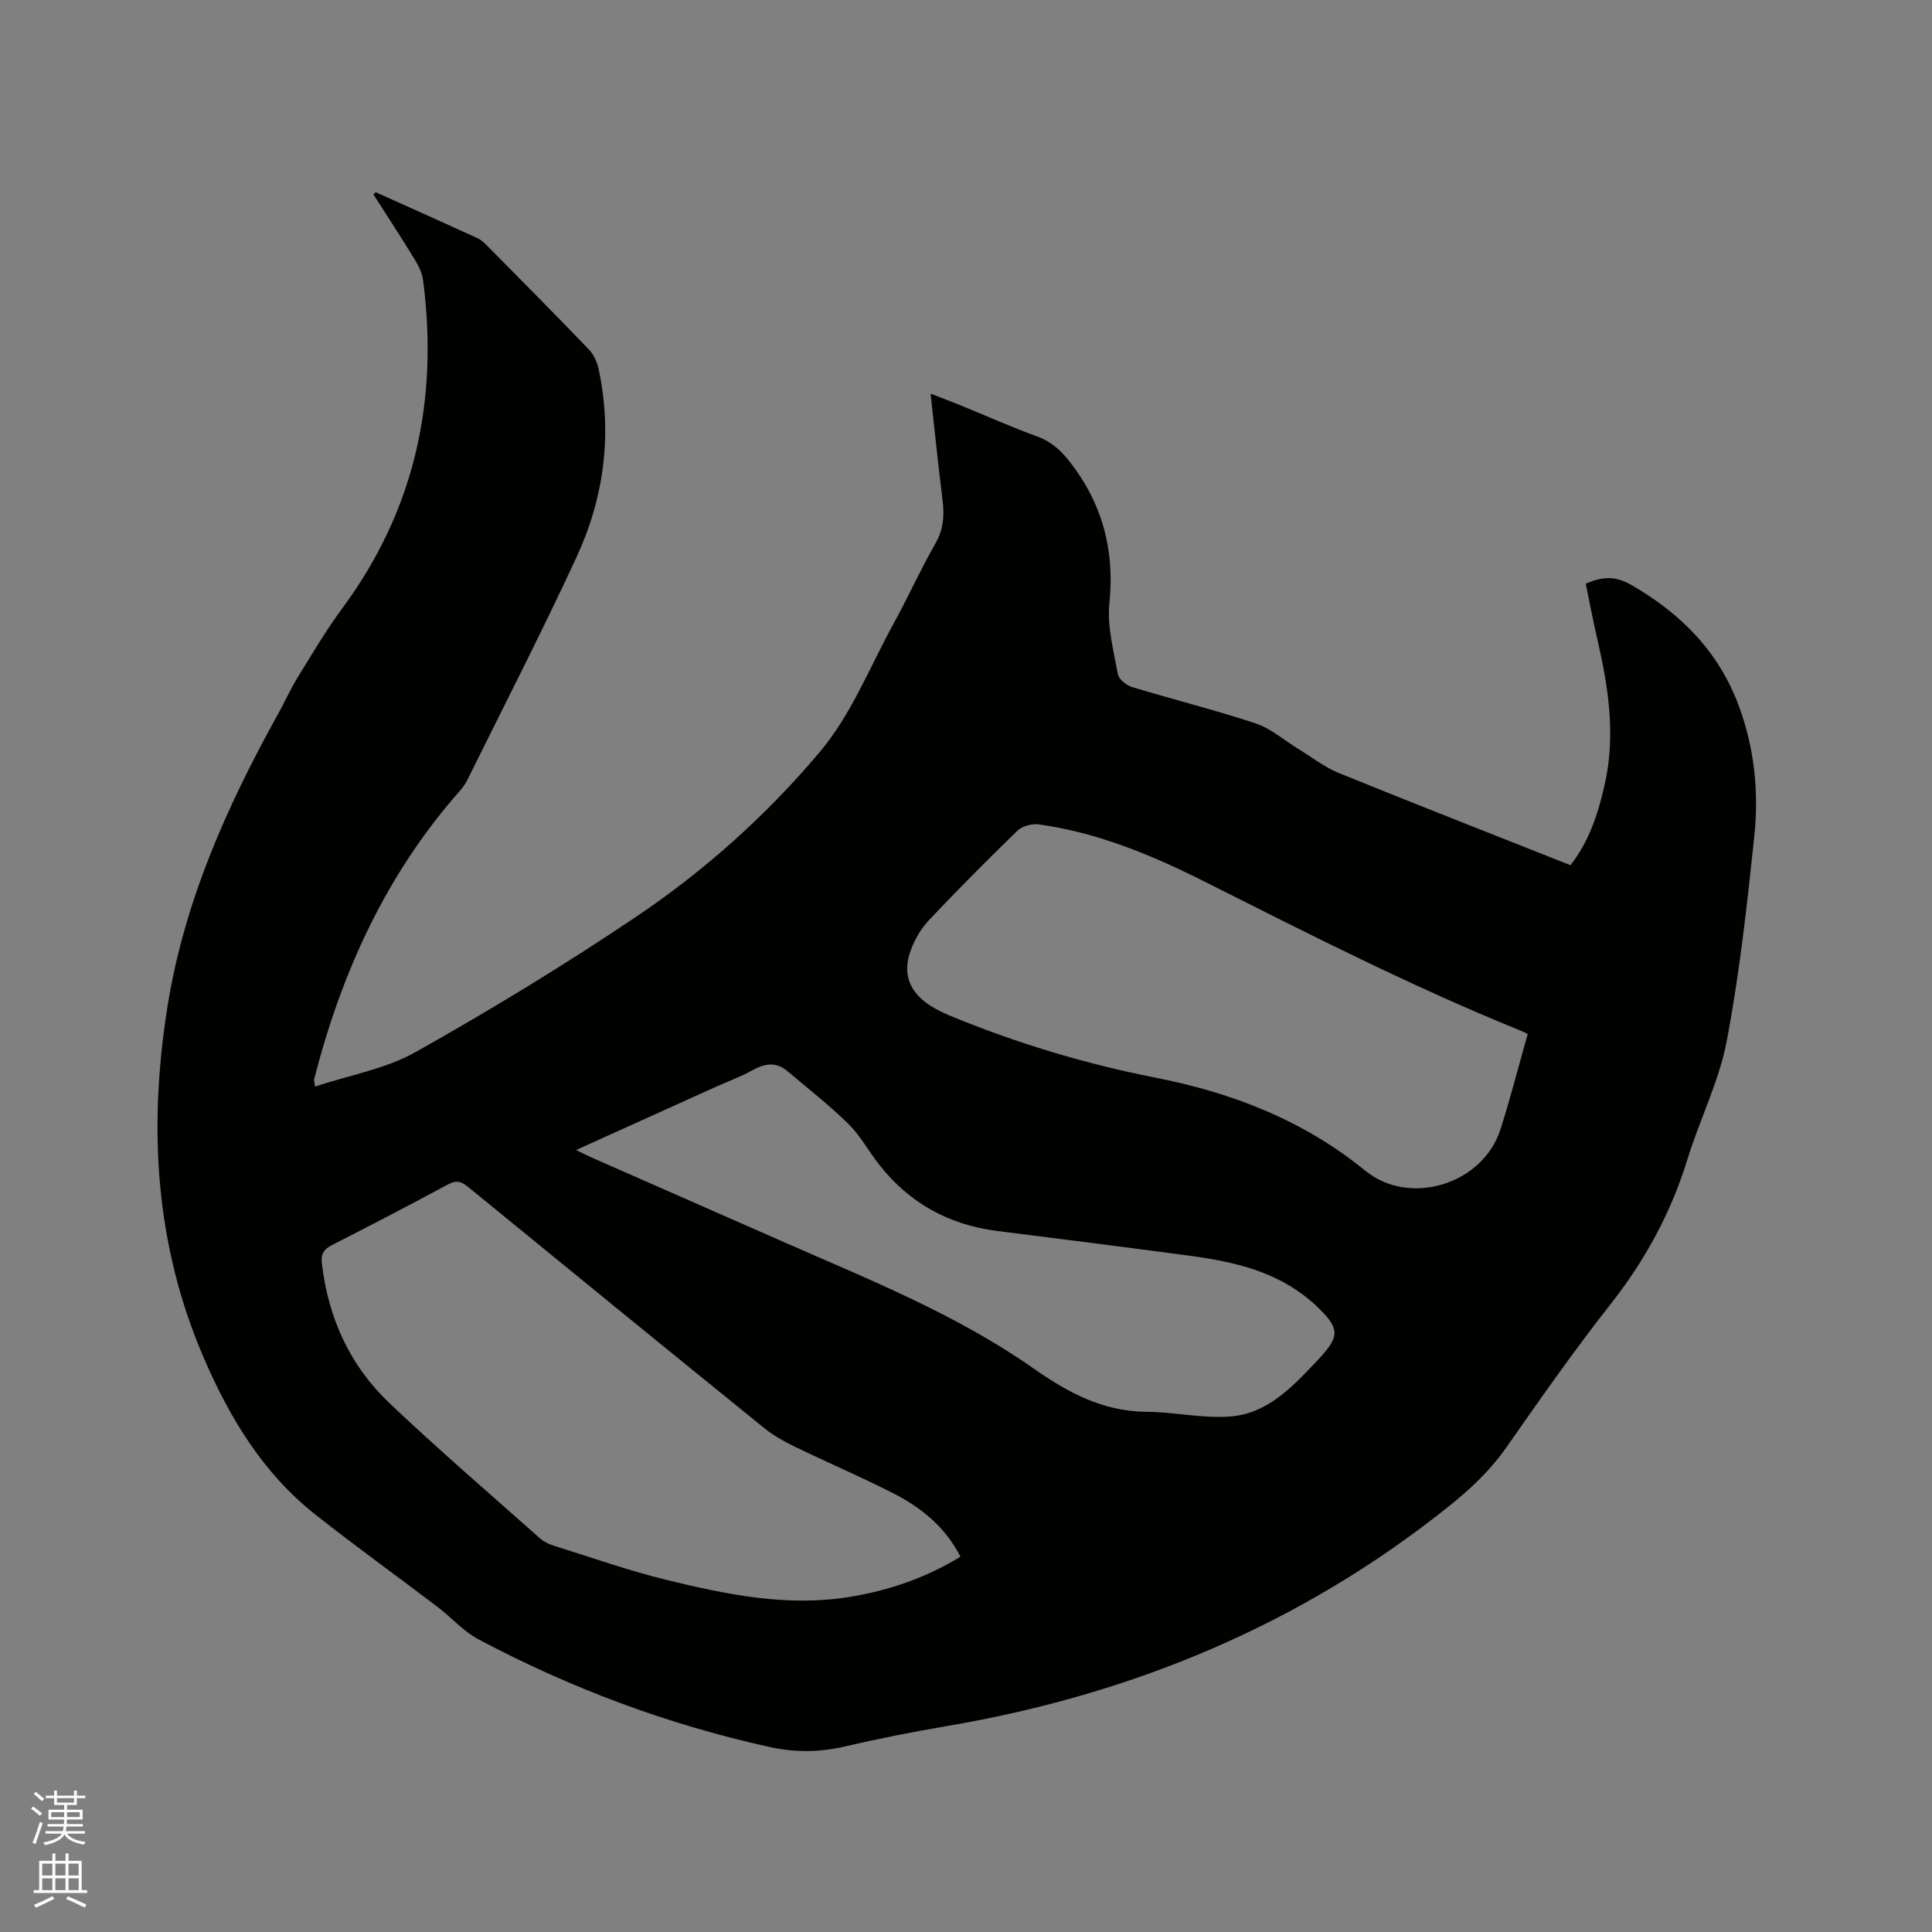 <svg enable-background="new 0 0 400 400" viewBox="0 0 400 400" xmlns="http://www.w3.org/2000/svg"><rect x="0" y="0" width="400" height="400" fill="#808080" stroke="none"/><path d="m6.44 374.46.42-.45c.65.47 1.27.95 1.85 1.44l-.45.49c-.65-.56-1.25-1.06-1.82-1.48m.93 7.33-.63-.26c.55-1.36 1.05-2.8 1.52-4.33.19.1.38.19.59.27-.46 1.29-.95 2.73-1.48 4.32m-.38-10.38.44-.42c.43.34 1.01.82 1.74 1.44l-.49.49c-.53-.51-1.09-1.01-1.69-1.51m2.5.35h1.72v-1.04h.59v1.04h3.52v-1.04h.59v1.04h1.75v.53h-1.75v1.42h-2.03v.97h3.22v2.03h-3.24c0 .35-.01.66-.03.93h3.32v.53h-3.37c-.03.27-.08.58-.15.94h3.96v.53h-3.71c.67.92 1.93 1.48 3.79 1.68-.13.24-.23.44-.29.59-2.13-.38-3.48-1.08-4.04-2.12-.43.97-1.77 1.72-4.03 2.23-.09-.19-.2-.37-.33-.55 2.1-.42 3.37-1.03 3.81-1.83h-3.36v-.53h3.58c.08-.29.13-.61.16-.94h-3.33v-.53h3.39c.02-.27.04-.58.04-.93h-3.23v-2.03h3.25v-.97h-2.07v-1.42h-1.73zm1.12 3.44v1h2.65c.01-.3.02-.44.01-.4v-.25-.35zm1.19-2h3.52v-.91h-3.52zm4.71 2h-2.63v.59c0 .15-.01.28-.01.4h2.64z" fill="#fbfcfa"/><path d="m13.56 383.74h.63v1.52h2.72v6.07h1.13v.6h-11.06v-.6h1.13v-6.07h2.73v-1.52h.63v1.52h2.1v-1.52zm-2.69 8.83.38.56c-1.24.63-2.53 1.25-3.85 1.85-.1-.21-.21-.42-.34-.63 1.36-.55 2.63-1.15 3.81-1.78m-2.13-4.27h2.1v-2.45h-2.1zm0 3.04h2.1v-2.46h-2.1zm2.72-3.04h2.1v-2.45h-2.1zm0 3.04h2.1v-2.46h-2.1zm6.07 3.6c-1.41-.71-2.7-1.3-3.86-1.78l.35-.56c1.45.62 2.75 1.19 3.88 1.72zm-1.25-9.09h-2.1v2.45h2.1zm-2.09 5.49h2.1v-2.46h-2.1z" fill="#fbfcfa"/><path d="m77.8 39.8c7.03 3.16 14.06 6.31 21.07 9.51.74.34 1.39.96 1.98 1.55 7.08 7.17 14.18 14.31 21.15 21.58 1.01 1.06 1.67 2.68 1.98 4.15 2.82 13.43 1.06 26.48-4.62 38.77-7.2 15.56-15.04 30.82-22.64 46.2-.46.93-1.15 1.78-1.85 2.57-15.08 17.19-24.21 37.37-29.83 59.31-.05.18.04.4.18 1.52 7.1-2.35 14.61-3.64 20.86-7.16 15.49-8.71 30.73-17.97 45.47-27.89 14.18-9.54 26.95-20.91 38.04-34.06 6.74-7.98 10.42-17.65 15.36-26.62 3.01-5.47 5.56-11.2 8.67-16.61 1.72-2.98 1.93-5.88 1.52-9.12-.89-7.13-1.62-14.29-2.47-22 2.36.92 4.28 1.64 6.18 2.41 5.29 2.16 10.52 4.5 15.88 6.45 2.96 1.08 4.99 2.96 6.84 5.35 6.69 8.64 9.24 18.22 8.12 29.19-.49 4.78.87 9.8 1.74 14.65.19 1.06 1.76 2.33 2.94 2.69 8.51 2.59 17.16 4.73 25.59 7.53 3.17 1.05 5.88 3.48 8.81 5.26 2.77 1.69 5.38 3.77 8.35 4.98 15.87 6.46 31.84 12.7 48.03 19.12 3.88-4.96 5.74-10.72 7.09-16.73 2.31-10.23.75-20.22-1.56-30.2-.86-3.71-1.56-7.45-2.37-11.36 3.26-1.39 5.94-1.75 9.43.26 10.31 5.94 18.11 13.81 22.28 25.09 3.23 8.73 4.15 17.82 3.19 26.93-1.5 14.21-3.05 28.46-5.72 42.47-1.59 8.33-5.58 16.17-8.1 24.36-3.4 11.08-8.76 20.94-15.93 30.06-7.53 9.57-14.53 19.57-21.51 29.56-3.33 4.77-7.41 8.63-11.9 12.23-30.56 24.48-65.46 38.99-103.88 45.54-7.09 1.21-14.17 2.59-21.18 4.24-5.26 1.23-10.32 1.28-15.63.12-21.14-4.65-41.2-12.17-60.28-22.28-3.12-1.65-5.58-4.51-8.44-6.69-8.44-6.41-17.05-12.6-25.36-19.16-10.85-8.57-17.77-20.07-23.15-32.57-10.03-23.31-11.41-47.5-7.5-72.32 3.45-21.92 12.32-41.71 22.95-60.88 1.39-2.5 2.55-5.13 4.05-7.56 2.99-4.84 5.88-9.76 9.26-14.33 15.04-20.34 19.93-43.13 16.7-67.92-.2-1.5-.96-3.02-1.77-4.34-2.76-4.51-5.66-8.94-8.51-13.4.16-.13.32-.29.49-.45zm121.05 282.5c-3.19-6.25-8.21-10.24-14.03-13.19-6.69-3.4-13.61-6.36-20.37-9.64-2.16-1.05-4.32-2.26-6.18-3.76-20.5-16.61-40.96-33.28-61.38-49.99-1.42-1.16-2.45-1.41-4.14-.5-7.92 4.27-15.9 8.42-23.92 12.51-1.73.88-2.43 1.76-2.19 3.87 1.32 11.27 5.79 21.11 13.96 28.87 10.14 9.63 20.76 18.75 31.22 28.05.76.68 1.78 1.16 2.76 1.47 7.77 2.43 15.47 5.17 23.36 7.1 12.45 3.04 25.03 5.64 38.01 3.53 8.12-1.33 15.74-3.95 22.9-8.32zm117.45-108.24c-.71-.33-1.08-.52-1.46-.67-22.39-9.07-43.88-20.02-65.44-30.86-10.9-5.48-22.14-10.17-34.36-11.85-1.4-.19-3.4.35-4.39 1.31-6.24 6.04-12.37 12.21-18.33 18.53-1.62 1.72-2.91 3.95-3.74 6.17-1.8 4.85-.35 8.67 4 11.5 1.23.8 2.58 1.46 3.94 2.03 13.83 5.72 28.09 10.03 42.77 12.91 15.92 3.13 30.65 8.86 43.36 19.24 9.17 7.49 24.34 2.88 28.01-8.56 2.06-6.43 3.72-12.99 5.64-19.75zm-197.03 24.04c1.37.66 2.29 1.14 3.24 1.56 13.47 5.93 26.93 11.86 40.4 17.77 17.46 7.66 35.24 14.81 50.92 25.79 7.31 5.12 14.5 9.01 23.59 9.08 5.77.04 11.59 1.41 17.29.97 7.64-.58 12.76-6.03 17.78-11.32 5.09-5.37 5.16-6.78-.39-11.99-.23-.22-.49-.41-.73-.62-7.17-6.13-15.92-8.12-24.91-9.33-13.33-1.79-26.67-3.47-40-5.15-10.05-1.27-18.25-5.82-24.49-13.8-2.15-2.75-3.85-5.94-6.31-8.36-3.97-3.89-8.38-7.33-12.63-10.93-2.34-1.98-4.68-1.61-7.24-.19-2.49 1.38-5.2 2.36-7.81 3.54-9.43 4.27-18.85 8.53-28.71 12.98z" fill="#010100"/></svg>